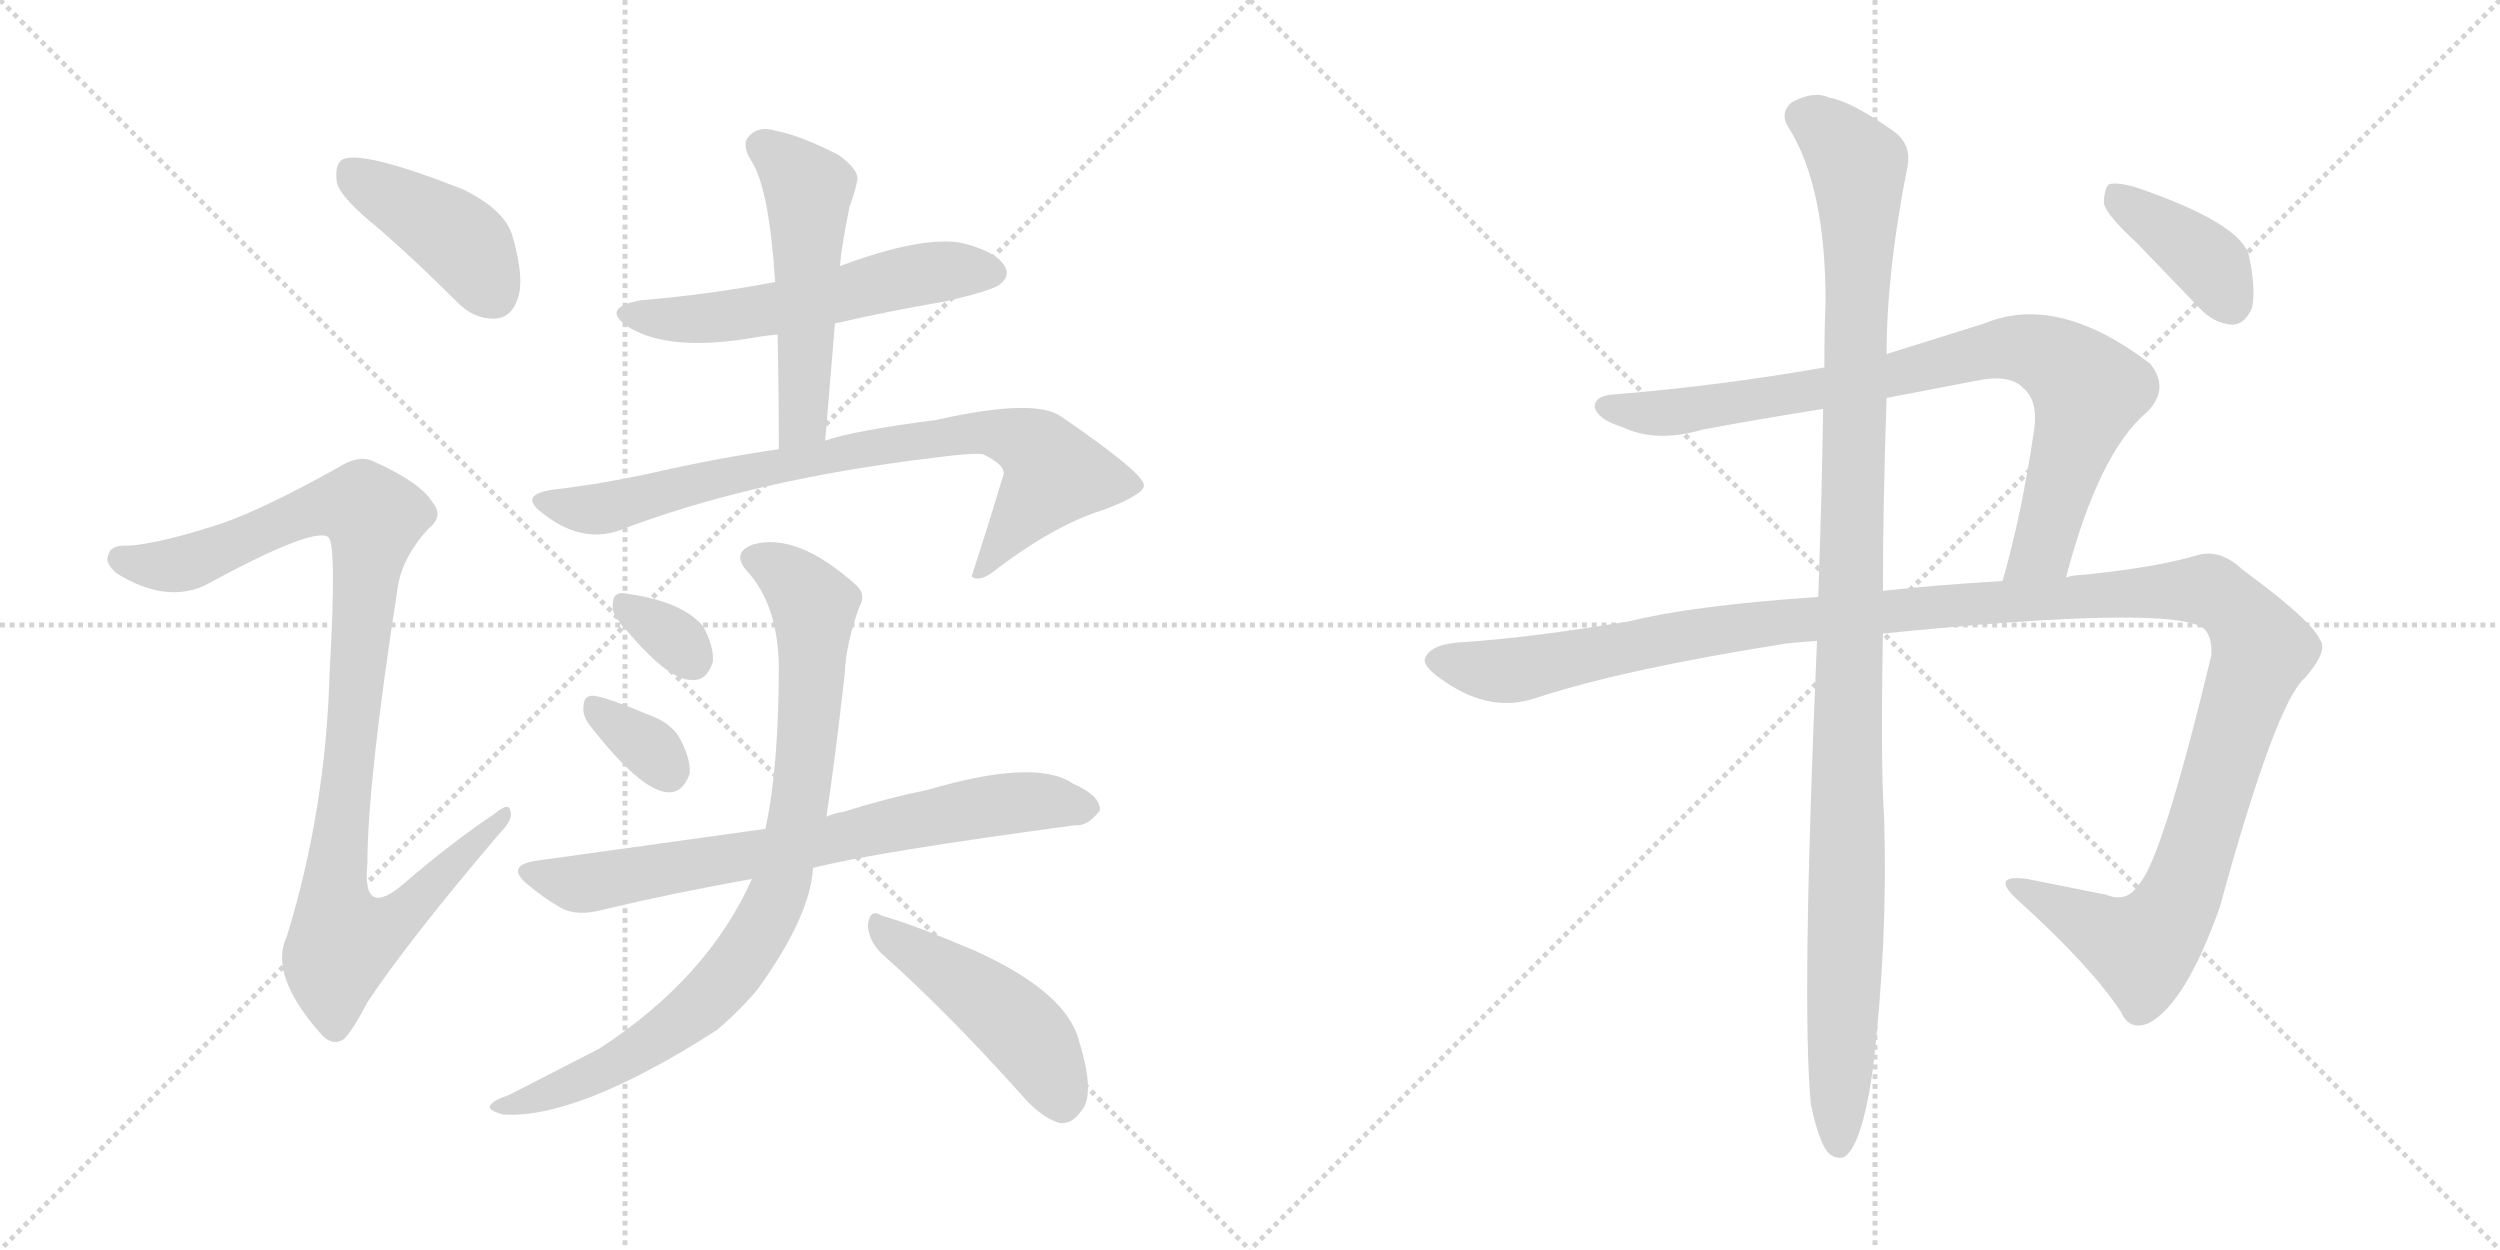 <svg version="1.1" viewBox="0 0 2048 1024" xmlns="http://www.w3.org/2000/svg">
  <g stroke="lightgray" stroke-dasharray="1,1" stroke-width="1" transform="scale(4, 4)">
    <line x1="0" y1="0" x2="256" y2="256"></line>
    <line x1="256" y1="0" x2="0" y2="256"></line>
    <line x1="128" y1="0" x2="128" y2="256"></line>
    <line x1="0" y1="128" x2="256" y2="128"></line>
    <line x1="256" y1="0" x2="512" y2="256"></line>
    <line x1="512" y1="0" x2="256" y2="256"></line>
    <line x1="384" y1="0" x2="384" y2="256"></line>
    <line x1="256" y1="128" x2="512" y2="128"></line>
  </g>
<g transform="scale(1, -1) translate(0, -850)">
   <style type="text/css">
    @keyframes keyframes0 {
      from {
       stroke: black;
       stroke-dashoffset: 416;
       stroke-width: 128;
       }
       58% {
       animation-timing-function: step-end;
       stroke: black;
       stroke-dashoffset: 0;
       stroke-width: 128;
       }
       to {
       stroke: black;
       stroke-width: 1024;
       }
       }
       #make-me-a-hanzi-animation-0 {
         animation: keyframes0 0.589s both;
         animation-delay: 0s;
         animation-timing-function: linear;
       }
    @keyframes keyframes1 {
      from {
       stroke: black;
       stroke-dashoffset: 994;
       stroke-width: 128;
       }
       76% {
       animation-timing-function: step-end;
       stroke: black;
       stroke-dashoffset: 0;
       stroke-width: 128;
       }
       to {
       stroke: black;
       stroke-width: 1024;
       }
       }
       #make-me-a-hanzi-animation-1 {
         animation: keyframes1 1.059s both;
         animation-delay: 0.589s;
         animation-timing-function: linear;
       }
    @keyframes keyframes2 {
      from {
       stroke: black;
       stroke-dashoffset: 553;
       stroke-width: 128;
       }
       64% {
       animation-timing-function: step-end;
       stroke: black;
       stroke-dashoffset: 0;
       stroke-width: 128;
       }
       to {
       stroke: black;
       stroke-width: 1024;
       }
       }
       #make-me-a-hanzi-animation-2 {
         animation: keyframes2 0.7s both;
         animation-delay: 1.647s;
         animation-timing-function: linear;
       }
    @keyframes keyframes3 {
      from {
       stroke: black;
       stroke-dashoffset: 517;
       stroke-width: 128;
       }
       63% {
       animation-timing-function: step-end;
       stroke: black;
       stroke-dashoffset: 0;
       stroke-width: 128;
       }
       to {
       stroke: black;
       stroke-width: 1024;
       }
       }
       #make-me-a-hanzi-animation-3 {
         animation: keyframes3 0.671s both;
         animation-delay: 2.347s;
         animation-timing-function: linear;
       }
    @keyframes keyframes4 {
      from {
       stroke: black;
       stroke-dashoffset: 795;
       stroke-width: 128;
       }
       72% {
       animation-timing-function: step-end;
       stroke: black;
       stroke-dashoffset: 0;
       stroke-width: 128;
       }
       to {
       stroke: black;
       stroke-width: 1024;
       }
       }
       #make-me-a-hanzi-animation-4 {
         animation: keyframes4 0.897s both;
         animation-delay: 3.018s;
         animation-timing-function: linear;
       }
    @keyframes keyframes5 {
      from {
       stroke: black;
       stroke-dashoffset: 326;
       stroke-width: 128;
       }
       51% {
       animation-timing-function: step-end;
       stroke: black;
       stroke-dashoffset: 0;
       stroke-width: 128;
       }
       to {
       stroke: black;
       stroke-width: 1024;
       }
       }
       #make-me-a-hanzi-animation-5 {
         animation: keyframes5 0.515s both;
         animation-delay: 3.915s;
         animation-timing-function: linear;
       }
    @keyframes keyframes6 {
      from {
       stroke: black;
       stroke-dashoffset: 333;
       stroke-width: 128;
       }
       52% {
       animation-timing-function: step-end;
       stroke: black;
       stroke-dashoffset: 0;
       stroke-width: 128;
       }
       to {
       stroke: black;
       stroke-width: 1024;
       }
       }
       #make-me-a-hanzi-animation-6 {
         animation: keyframes6 0.521s both;
         animation-delay: 4.431s;
         animation-timing-function: linear;
       }
    @keyframes keyframes7 {
      from {
       stroke: black;
       stroke-dashoffset: 718;
       stroke-width: 128;
       }
       70% {
       animation-timing-function: step-end;
       stroke: black;
       stroke-dashoffset: 0;
       stroke-width: 128;
       }
       to {
       stroke: black;
       stroke-width: 1024;
       }
       }
       #make-me-a-hanzi-animation-7 {
         animation: keyframes7 0.834s both;
         animation-delay: 4.951s;
         animation-timing-function: linear;
       }
    @keyframes keyframes8 {
      from {
       stroke: black;
       stroke-dashoffset: 856;
       stroke-width: 128;
       }
       74% {
       animation-timing-function: step-end;
       stroke: black;
       stroke-dashoffset: 0;
       stroke-width: 128;
       }
       to {
       stroke: black;
       stroke-width: 1024;
       }
       }
       #make-me-a-hanzi-animation-8 {
         animation: keyframes8 0.947s both;
         animation-delay: 5.786s;
         animation-timing-function: linear;
       }
    @keyframes keyframes9 {
      from {
       stroke: black;
       stroke-dashoffset: 467;
       stroke-width: 128;
       }
       60% {
       animation-timing-function: step-end;
       stroke: black;
       stroke-dashoffset: 0;
       stroke-width: 128;
       }
       to {
       stroke: black;
       stroke-width: 1024;
       }
       }
       #make-me-a-hanzi-animation-9 {
         animation: keyframes9 0.63s both;
         animation-delay: 6.732s;
         animation-timing-function: linear;
       }
    @keyframes keyframes10 {
      from {
       stroke: black;
       stroke-dashoffset: 836;
       stroke-width: 128;
       }
       73% {
       animation-timing-function: step-end;
       stroke: black;
       stroke-dashoffset: 0;
       stroke-width: 128;
       }
       to {
       stroke: black;
       stroke-width: 1024;
       }
       }
       #make-me-a-hanzi-animation-10 {
         animation: keyframes10 0.93s both;
         animation-delay: 7.362s;
         animation-timing-function: linear;
       }
    @keyframes keyframes11 {
      from {
       stroke: black;
       stroke-dashoffset: 1338;
       stroke-width: 128;
       }
       81% {
       animation-timing-function: step-end;
       stroke: black;
       stroke-dashoffset: 0;
       stroke-width: 128;
       }
       to {
       stroke: black;
       stroke-width: 1024;
       }
       }
       #make-me-a-hanzi-animation-11 {
         animation: keyframes11 1.339s both;
         animation-delay: 8.293s;
         animation-timing-function: linear;
       }
    @keyframes keyframes12 {
      from {
       stroke: black;
       stroke-dashoffset: 1120;
       stroke-width: 128;
       }
       78% {
       animation-timing-function: step-end;
       stroke: black;
       stroke-dashoffset: 0;
       stroke-width: 128;
       }
       to {
       stroke: black;
       stroke-width: 1024;
       }
       }
       #make-me-a-hanzi-animation-12 {
         animation: keyframes12 1.161s both;
         animation-delay: 9.632s;
         animation-timing-function: linear;
       }
    @keyframes keyframes13 {
      from {
       stroke: black;
       stroke-dashoffset: 390;
       stroke-width: 128;
       }
       56% {
       animation-timing-function: step-end;
       stroke: black;
       stroke-dashoffset: 0;
       stroke-width: 128;
       }
       to {
       stroke: black;
       stroke-width: 1024;
       }
       }
       #make-me-a-hanzi-animation-13 {
         animation: keyframes13 0.567s both;
         animation-delay: 10.793s;
         animation-timing-function: linear;
       }
</style>
<path d="M 310.0 663.0 Q 341.0 636.0 373.0 604.0 Q 388.0 588.0 406.0 589.0 Q 419.0 590.0 424.0 605.0 Q 430.0 621.0 420.0 656.0 Q 414.0 678.0 379.0 695.0 Q 295.0 728.0 280.0 719.0 Q 274.0 715.0 276.0 700.0 Q 280.0 687.0 310.0 663.0 Z" fill="lightgray"></path> 
<path d="M 181.0 421.0 Q 132.0 405.0 106.0 403.0 Q 91.0 404.0 89.0 396.0 Q 85.0 389.0 96.0 380.0 Q 135.0 356.0 167.0 370.0 Q 257.0 419.0 269.0 410.0 Q 276.0 404.0 270.0 299.0 Q 267.0 187.0 235.0 83.0 Q 220.0 52.0 262.0 4.0 Q 272.0 -8.0 282.0 -1.0 Q 289.0 6.0 301.0 29.0 Q 335.0 80.0 409.0 167.0 Q 421.0 179.0 418.0 186.0 Q 417.0 193.0 406.0 184.0 Q 369.0 159.0 333.0 128.0 Q 296.0 95.0 301.0 143.0 Q 301.0 209.0 326.0 370.0 Q 330.0 394.0 351.0 417.0 Q 364.0 427.0 354.0 439.0 Q 344.0 455.0 306.0 472.0 Q 294.0 478.0 277.0 467.0 Q 216.0 433.0 181.0 421.0 Z" fill="lightgray"></path> 
<path d="M 635.0 619.0 Q 583.0 609.0 525.0 604.0 Q 491.0 598.0 515.0 582.0 Q 549.0 561.0 621.0 574.0 Q 627.0 575.0 637.0 576.0 L 684.0 585.0 Q 727.0 595.0 774.0 603.0 Q 813.0 612.0 819.0 617.0 Q 828.0 624.0 823.0 632.0 Q 816.0 644.0 788.0 651.0 Q 755.0 657.0 688.0 632.0 L 635.0 619.0 Z" fill="lightgray"></path> 
<path d="M 688.0 632.0 Q 689.0 641.0 690.0 648.0 Q 693.0 667.0 696.0 681.0 Q 700.0 691.0 702.0 701.0 Q 705.0 710.0 687.0 723.0 Q 656.0 739.0 635.0 743.0 Q 622.0 747.0 614.0 739.0 Q 607.0 732.0 615.0 719.0 Q 630.0 697.0 635.0 619.0 L 637.0 576.0 Q 638.0 531.0 638.0 482.0 C 638.0 452.0 674.0 459.0 676.0 489.0 Q 680.0 538.0 684.0 585.0 L 688.0 632.0 Z" fill="lightgray"></path> 
<path d="M 638.0 482.0 Q 589.0 475.0 536.0 463.0 Q 496.0 454.0 454.0 449.0 Q 424.0 445.0 444.0 430.0 Q 475.0 405.0 506.0 415.0 Q 615.0 457.0 765.0 475.0 Q 795.0 479.0 805.0 478.0 Q 824.0 469.0 822.0 461.0 Q 810.0 421.0 796.0 378.0 L 797.0 377.0 Q 804.0 373.0 818.0 385.0 Q 866.0 421.0 906.0 433.0 Q 939.0 446.0 937.0 453.0 Q 936.0 463.0 869.0 509.0 Q 847.0 524.0 767.0 506.0 Q 698.0 497.0 676.0 489.0 L 638.0 482.0 Z" fill="lightgray"></path> 
<path d="M 508.0 340.0 Q 547.0 292.0 567.0 293.0 Q 579.0 292.0 584.0 308.0 Q 585.0 320.0 576.0 337.0 Q 558.0 358.0 511.0 364.0 Q 502.0 365.0 502.0 355.0 Q 501.0 348.0 508.0 340.0 Z" fill="lightgray"></path> 
<path d="M 483.0 256.0 Q 525.0 202.0 547.0 201.0 Q 559.0 200.0 565.0 216.0 Q 566.0 228.0 557.0 245.0 Q 550.0 258.0 530.0 265.0 Q 499.0 278.0 487.0 280.0 Q 478.0 281.0 478.0 271.0 Q 477.0 264.0 483.0 256.0 Z" fill="lightgray"></path> 
<path d="M 666.0 139.0 Q 717.0 152.0 881.0 174.0 Q 891.0 173.0 901.0 186.0 Q 902.0 198.0 879.0 208.0 Q 849.0 229.0 760.0 203.0 Q 726.0 196.0 691.0 185.0 Q 684.0 184.0 677.0 181.0 L 627.0 171.0 L 440.0 145.0 Q 412.0 141.0 434.0 124.0 Q 446.0 114.0 460.0 106.0 Q 473.0 99.0 495.0 105.0 Q 549.0 118.0 616.0 130.0 L 666.0 139.0 Z" fill="lightgray"></path> 
<path d="M 677.0 181.0 Q 684.0 227.0 692.0 298.0 Q 693.0 323.0 704.0 353.0 Q 710.0 363.0 701.0 371.0 Q 653.0 414.0 617.0 404.0 Q 598.0 397.0 613.0 381.0 Q 637.0 354.0 638.0 305.0 Q 638.0 221.0 627.0 171.0 L 616.0 130.0 Q 580.0 49.0 491.0 -9.0 Q 460.0 -25.0 417.0 -47.0 Q 405.0 -51.0 402.0 -55.0 Q 398.0 -59.0 412.0 -63.0 Q 473.0 -67.0 587.0 6.0 Q 606.0 22.0 621.0 40.0 Q 664.0 100.0 666.0 139.0 L 677.0 181.0 Z" fill="lightgray"></path> 
<path d="M 722.0 69.0 Q 774.0 23.0 836.0 -46.0 Q 852.0 -65.0 868.0 -70.0 Q 878.0 -71.0 885.0 -61.0 Q 898.0 -48.0 884.0 -3.0 Q 874.0 37.0 799.0 71.0 Q 750.0 92.0 722.0 100.0 Q 713.0 106.0 711.0 93.0 Q 711.0 80.0 722.0 69.0 Z" fill="lightgray"></path> 
<path d="M 1692.5 377.0 Q 1719.5 480.0 1759.5 513.0 Q 1777.5 532.0 1761.5 552.0 Q 1685.5 610.0 1625.5 585.0 L 1545.5 560.0 L 1494.5 549.0 Q 1409.5 534.0 1323.5 527.0 Q 1305.5 526.0 1306.5 516.0 Q 1309.5 506.0 1329.5 500.0 Q 1356.5 487.0 1394.5 498.0 Q 1442.5 507.0 1493.5 515.0 L 1545.5 524.0 L 1618.5 538.0 Q 1646.5 544.0 1657.5 532.0 Q 1669.5 522.0 1666.5 499.0 Q 1656.5 430.0 1640.5 374.0 C 1632.5 345.0 1684.5 348.0 1692.5 377.0 Z" fill="lightgray"></path> 
<path d="M 1542.5 331.0 Q 1780.5 355.0 1805.5 335.0 Q 1812.5 328.0 1811.5 313.0 Q 1771.5 147.0 1752.5 126.0 Q 1742.5 110.0 1725.5 117.0 L 1660.5 130.0 Q 1630.5 134.0 1651.5 114.0 Q 1712.5 59.0 1737.5 21.0 Q 1744.5 5.0 1760.5 12.0 Q 1790.5 28.0 1818.5 107.0 Q 1864.5 275.0 1888.5 295.0 Q 1907.5 317.0 1900.5 326.0 Q 1893.5 342.0 1837.5 383.0 Q 1818.5 401.0 1799.5 395.0 Q 1765.5 385.0 1705.5 379.0 Q 1698.5 379.0 1692.5 377.0 L 1640.5 374.0 Q 1588.5 371.0 1542.5 366.0 L 1489.5 361.0 Q 1386.5 354.0 1334.5 341.0 Q 1256.5 328.0 1199.5 324.0 Q 1172.5 323.0 1167.5 311.0 Q 1164.5 304.0 1184.5 291.0 Q 1221.5 266.0 1257.5 278.0 Q 1330.5 302.0 1464.5 323.0 Q 1474.5 324.0 1488.5 325.0 L 1542.5 331.0 Z" fill="lightgray"></path> 
<path d="M 1483.5 -55.0 Q 1489.5 -83.0 1496.5 -93.0 Q 1502.5 -100.0 1510.5 -98.0 Q 1525.5 -89.0 1534.5 -24.0 Q 1546.5 79.0 1543.5 180.0 Q 1540.5 223.0 1542.5 331.0 L 1542.5 366.0 Q 1542.5 436.0 1545.5 524.0 L 1545.5 560.0 Q 1545.5 627.0 1562.5 713.0 Q 1566.5 732.0 1550.5 743.0 Q 1516.5 767.0 1498.5 770.0 Q 1485.5 776.0 1467.5 766.0 Q 1457.5 757.0 1465.5 745.0 Q 1495.5 697.0 1495.5 603.0 Q 1494.5 578.0 1494.5 549.0 L 1493.5 515.0 Q 1492.5 445.0 1489.5 361.0 L 1488.5 325.0 Q 1475.5 27.0 1483.5 -55.0 Z" fill="lightgray"></path> 
<path d="M 1750.5 651.0 L 1801.5 598.0 Q 1813.5 585.0 1828.5 584.0 Q 1838.5 584.0 1844.5 597.0 Q 1848.5 610.0 1842.5 640.0 Q 1836.5 667.0 1748.5 697.0 Q 1733.5 701.0 1727.5 699.0 Q 1723.5 695.0 1723.5 683.0 Q 1726.5 673.0 1750.5 651.0 Z" fill="lightgray"></path> 
      <clipPath id="make-me-a-hanzi-clip-0">
      <path d="M 310.0 663.0 Q 341.0 636.0 373.0 604.0 Q 388.0 588.0 406.0 589.0 Q 419.0 590.0 424.0 605.0 Q 430.0 621.0 420.0 656.0 Q 414.0 678.0 379.0 695.0 Q 295.0 728.0 280.0 719.0 Q 274.0 715.0 276.0 700.0 Q 280.0 687.0 310.0 663.0 Z" fill="lightgray"></path>
      </clipPath>
      <path clip-path="url(#make-me-a-hanzi-clip-0)" d="M 285.0 711.0 L 378.0 652.0 L 404.0 609.0 " fill="none" id="make-me-a-hanzi-animation-0" stroke-dasharray="288 576" stroke-linecap="round"></path>

      <clipPath id="make-me-a-hanzi-clip-1">
      <path d="M 181.0 421.0 Q 132.0 405.0 106.0 403.0 Q 91.0 404.0 89.0 396.0 Q 85.0 389.0 96.0 380.0 Q 135.0 356.0 167.0 370.0 Q 257.0 419.0 269.0 410.0 Q 276.0 404.0 270.0 299.0 Q 267.0 187.0 235.0 83.0 Q 220.0 52.0 262.0 4.0 Q 272.0 -8.0 282.0 -1.0 Q 289.0 6.0 301.0 29.0 Q 335.0 80.0 409.0 167.0 Q 421.0 179.0 418.0 186.0 Q 417.0 193.0 406.0 184.0 Q 369.0 159.0 333.0 128.0 Q 296.0 95.0 301.0 143.0 Q 301.0 209.0 326.0 370.0 Q 330.0 394.0 351.0 417.0 Q 364.0 427.0 354.0 439.0 Q 344.0 455.0 306.0 472.0 Q 294.0 478.0 277.0 467.0 Q 216.0 433.0 181.0 421.0 Z" fill="lightgray"></path>
      </clipPath>
      <path clip-path="url(#make-me-a-hanzi-clip-1)" d="M 99.0 392.0 L 136.0 386.0 L 170.0 393.0 L 262.0 435.0 L 298.0 435.0 L 306.0 425.0 L 273.0 113.0 L 283.0 80.0 L 317.0 91.0 L 412.0 182.0 " fill="none" id="make-me-a-hanzi-animation-1" stroke-dasharray="866 1732" stroke-linecap="round"></path>

      <clipPath id="make-me-a-hanzi-clip-2">
      <path d="M 635.0 619.0 Q 583.0 609.0 525.0 604.0 Q 491.0 598.0 515.0 582.0 Q 549.0 561.0 621.0 574.0 Q 627.0 575.0 637.0 576.0 L 684.0 585.0 Q 727.0 595.0 774.0 603.0 Q 813.0 612.0 819.0 617.0 Q 828.0 624.0 823.0 632.0 Q 816.0 644.0 788.0 651.0 Q 755.0 657.0 688.0 632.0 L 635.0 619.0 Z" fill="lightgray"></path>
      </clipPath>
      <path clip-path="url(#make-me-a-hanzi-clip-2)" d="M 518.0 594.0 L 574.0 588.0 L 657.0 601.0 L 751.0 625.0 L 811.0 627.0 " fill="none" id="make-me-a-hanzi-animation-2" stroke-dasharray="425 850" stroke-linecap="round"></path>

      <clipPath id="make-me-a-hanzi-clip-3">
      <path d="M 688.0 632.0 Q 689.0 641.0 690.0 648.0 Q 693.0 667.0 696.0 681.0 Q 700.0 691.0 702.0 701.0 Q 705.0 710.0 687.0 723.0 Q 656.0 739.0 635.0 743.0 Q 622.0 747.0 614.0 739.0 Q 607.0 732.0 615.0 719.0 Q 630.0 697.0 635.0 619.0 L 637.0 576.0 Q 638.0 531.0 638.0 482.0 C 638.0 452.0 674.0 459.0 676.0 489.0 Q 680.0 538.0 684.0 585.0 L 688.0 632.0 Z" fill="lightgray"></path>
      </clipPath>
      <path clip-path="url(#make-me-a-hanzi-clip-3)" d="M 625.0 730.0 L 662.0 695.0 L 658.0 511.0 L 643.0 490.0 " fill="none" id="make-me-a-hanzi-animation-3" stroke-dasharray="389 778" stroke-linecap="round"></path>

      <clipPath id="make-me-a-hanzi-clip-4">
      <path d="M 638.0 482.0 Q 589.0 475.0 536.0 463.0 Q 496.0 454.0 454.0 449.0 Q 424.0 445.0 444.0 430.0 Q 475.0 405.0 506.0 415.0 Q 615.0 457.0 765.0 475.0 Q 795.0 479.0 805.0 478.0 Q 824.0 469.0 822.0 461.0 Q 810.0 421.0 796.0 378.0 L 797.0 377.0 Q 804.0 373.0 818.0 385.0 Q 866.0 421.0 906.0 433.0 Q 939.0 446.0 937.0 453.0 Q 936.0 463.0 869.0 509.0 Q 847.0 524.0 767.0 506.0 Q 698.0 497.0 676.0 489.0 L 638.0 482.0 Z" fill="lightgray"></path>
      </clipPath>
      <path clip-path="url(#make-me-a-hanzi-clip-4)" d="M 447.0 440.0 L 495.0 433.0 L 694.0 480.0 L 781.0 495.0 L 819.0 495.0 L 849.0 482.0 L 864.0 462.0 L 801.0 382.0 " fill="none" id="make-me-a-hanzi-animation-4" stroke-dasharray="667 1334" stroke-linecap="round"></path>

      <clipPath id="make-me-a-hanzi-clip-5">
      <path d="M 508.0 340.0 Q 547.0 292.0 567.0 293.0 Q 579.0 292.0 584.0 308.0 Q 585.0 320.0 576.0 337.0 Q 558.0 358.0 511.0 364.0 Q 502.0 365.0 502.0 355.0 Q 501.0 348.0 508.0 340.0 Z" fill="lightgray"></path>
      </clipPath>
      <path clip-path="url(#make-me-a-hanzi-clip-5)" d="M 513.0 353.0 L 550.0 329.0 L 567.0 310.0 " fill="none" id="make-me-a-hanzi-animation-5" stroke-dasharray="198 396" stroke-linecap="round"></path>

      <clipPath id="make-me-a-hanzi-clip-6">
      <path d="M 483.0 256.0 Q 525.0 202.0 547.0 201.0 Q 559.0 200.0 565.0 216.0 Q 566.0 228.0 557.0 245.0 Q 550.0 258.0 530.0 265.0 Q 499.0 278.0 487.0 280.0 Q 478.0 281.0 478.0 271.0 Q 477.0 264.0 483.0 256.0 Z" fill="lightgray"></path>
      </clipPath>
      <path clip-path="url(#make-me-a-hanzi-clip-6)" d="M 489.0 269.0 L 527.0 242.0 L 547.0 219.0 " fill="none" id="make-me-a-hanzi-animation-6" stroke-dasharray="205 410" stroke-linecap="round"></path>

      <clipPath id="make-me-a-hanzi-clip-7">
      <path d="M 666.0 139.0 Q 717.0 152.0 881.0 174.0 Q 891.0 173.0 901.0 186.0 Q 902.0 198.0 879.0 208.0 Q 849.0 229.0 760.0 203.0 Q 726.0 196.0 691.0 185.0 Q 684.0 184.0 677.0 181.0 L 627.0 171.0 L 440.0 145.0 Q 412.0 141.0 434.0 124.0 Q 446.0 114.0 460.0 106.0 Q 473.0 99.0 495.0 105.0 Q 549.0 118.0 616.0 130.0 L 666.0 139.0 Z" fill="lightgray"></path>
      </clipPath>
      <path clip-path="url(#make-me-a-hanzi-clip-7)" d="M 435.0 135.0 L 482.0 127.0 L 644.0 154.0 L 813.0 191.0 L 851.0 194.0 L 890.0 188.0 " fill="none" id="make-me-a-hanzi-animation-7" stroke-dasharray="590 1180" stroke-linecap="round"></path>

      <clipPath id="make-me-a-hanzi-clip-8">
      <path d="M 677.0 181.0 Q 684.0 227.0 692.0 298.0 Q 693.0 323.0 704.0 353.0 Q 710.0 363.0 701.0 371.0 Q 653.0 414.0 617.0 404.0 Q 598.0 397.0 613.0 381.0 Q 637.0 354.0 638.0 305.0 Q 638.0 221.0 627.0 171.0 L 616.0 130.0 Q 580.0 49.0 491.0 -9.0 Q 460.0 -25.0 417.0 -47.0 Q 405.0 -51.0 402.0 -55.0 Q 398.0 -59.0 412.0 -63.0 Q 473.0 -67.0 587.0 6.0 Q 606.0 22.0 621.0 40.0 Q 664.0 100.0 666.0 139.0 L 677.0 181.0 Z" fill="lightgray"></path>
      </clipPath>
      <path clip-path="url(#make-me-a-hanzi-clip-8)" d="M 618.0 392.0 L 661.0 363.0 L 667.0 339.0 L 657.0 202.0 L 632.0 105.0 L 607.0 62.0 L 549.0 6.0 L 488.0 -30.0 L 408.0 -58.0 " fill="none" id="make-me-a-hanzi-animation-8" stroke-dasharray="728 1456" stroke-linecap="round"></path>

      <clipPath id="make-me-a-hanzi-clip-9">
      <path d="M 722.0 69.0 Q 774.0 23.0 836.0 -46.0 Q 852.0 -65.0 868.0 -70.0 Q 878.0 -71.0 885.0 -61.0 Q 898.0 -48.0 884.0 -3.0 Q 874.0 37.0 799.0 71.0 Q 750.0 92.0 722.0 100.0 Q 713.0 106.0 711.0 93.0 Q 711.0 80.0 722.0 69.0 Z" fill="lightgray"></path>
      </clipPath>
      <path clip-path="url(#make-me-a-hanzi-clip-9)" d="M 721.0 89.0 L 830.0 13.0 L 857.0 -21.0 L 870.0 -53.0 " fill="none" id="make-me-a-hanzi-animation-9" stroke-dasharray="339 678" stroke-linecap="round"></path>

      <clipPath id="make-me-a-hanzi-clip-10">
      <path d="M 1692.5 377.0 Q 1719.5 480.0 1759.5 513.0 Q 1777.5 532.0 1761.5 552.0 Q 1685.5 610.0 1625.5 585.0 L 1545.5 560.0 L 1494.5 549.0 Q 1409.5 534.0 1323.5 527.0 Q 1305.5 526.0 1306.5 516.0 Q 1309.5 506.0 1329.5 500.0 Q 1356.5 487.0 1394.5 498.0 Q 1442.5 507.0 1493.5 515.0 L 1545.5 524.0 L 1618.5 538.0 Q 1646.5 544.0 1657.5 532.0 Q 1669.5 522.0 1666.5 499.0 Q 1656.5 430.0 1640.5 374.0 C 1632.5 345.0 1684.5 348.0 1692.5 377.0 Z" fill="lightgray"></path>
      </clipPath>
      <path clip-path="url(#make-me-a-hanzi-clip-10)" d="M 1315.5 516.0 L 1370.5 512.0 L 1536.5 539.0 L 1639.5 565.0 L 1671.5 561.0 L 1710.5 530.0 L 1677.5 413.0 L 1671.5 399.0 L 1646.5 380.0 " fill="none" id="make-me-a-hanzi-animation-10" stroke-dasharray="708 1416" stroke-linecap="round"></path>

      <clipPath id="make-me-a-hanzi-clip-11">
      <path d="M 1542.5 331.0 Q 1780.5 355.0 1805.5 335.0 Q 1812.5 328.0 1811.5 313.0 Q 1771.5 147.0 1752.5 126.0 Q 1742.5 110.0 1725.5 117.0 L 1660.5 130.0 Q 1630.5 134.0 1651.5 114.0 Q 1712.5 59.0 1737.5 21.0 Q 1744.5 5.0 1760.5 12.0 Q 1790.5 28.0 1818.5 107.0 Q 1864.5 275.0 1888.5 295.0 Q 1907.5 317.0 1900.5 326.0 Q 1893.5 342.0 1837.5 383.0 Q 1818.5 401.0 1799.5 395.0 Q 1765.5 385.0 1705.5 379.0 Q 1698.5 379.0 1692.5 377.0 L 1640.5 374.0 Q 1588.5 371.0 1542.5 366.0 L 1489.5 361.0 Q 1386.5 354.0 1334.5 341.0 Q 1256.5 328.0 1199.5 324.0 Q 1172.5 323.0 1167.5 311.0 Q 1164.5 304.0 1184.5 291.0 Q 1221.5 266.0 1257.5 278.0 Q 1330.5 302.0 1464.5 323.0 Q 1474.5 324.0 1488.5 325.0 L 1542.5 331.0 Z" fill="lightgray"></path>
      </clipPath>
      <path clip-path="url(#make-me-a-hanzi-clip-11)" d="M 1176.5 309.0 L 1244.5 301.0 L 1442.5 340.0 L 1716.5 363.0 L 1800.5 367.0 L 1829.5 354.0 L 1852.5 318.0 L 1800.5 152.0 L 1771.5 91.0 L 1750.5 74.0 L 1652.5 124.0 " fill="none" id="make-me-a-hanzi-animation-11" stroke-dasharray="1210 2420" stroke-linecap="round"></path>

      <clipPath id="make-me-a-hanzi-clip-12">
      <path d="M 1483.5 -55.0 Q 1489.5 -83.0 1496.5 -93.0 Q 1502.5 -100.0 1510.5 -98.0 Q 1525.5 -89.0 1534.5 -24.0 Q 1546.5 79.0 1543.5 180.0 Q 1540.5 223.0 1542.5 331.0 L 1542.5 366.0 Q 1542.5 436.0 1545.5 524.0 L 1545.5 560.0 Q 1545.5 627.0 1562.5 713.0 Q 1566.5 732.0 1550.5 743.0 Q 1516.5 767.0 1498.5 770.0 Q 1485.5 776.0 1467.5 766.0 Q 1457.5 757.0 1465.5 745.0 Q 1495.5 697.0 1495.5 603.0 Q 1494.5 578.0 1494.5 549.0 L 1493.5 515.0 Q 1492.5 445.0 1489.5 361.0 L 1488.5 325.0 Q 1475.5 27.0 1483.5 -55.0 Z" fill="lightgray"></path>
      </clipPath>
      <path clip-path="url(#make-me-a-hanzi-clip-12)" d="M 1476.5 755.0 L 1510.5 729.0 L 1522.5 712.0 L 1523.5 694.0 L 1506.5 -88.0 " fill="none" id="make-me-a-hanzi-animation-12" stroke-dasharray="992 1984" stroke-linecap="round"></path>

      <clipPath id="make-me-a-hanzi-clip-13">
      <path d="M 1750.5 651.0 L 1801.5 598.0 Q 1813.5 585.0 1828.5 584.0 Q 1838.5 584.0 1844.5 597.0 Q 1848.5 610.0 1842.5 640.0 Q 1836.5 667.0 1748.5 697.0 Q 1733.5 701.0 1727.5 699.0 Q 1723.5 695.0 1723.5 683.0 Q 1726.5 673.0 1750.5 651.0 Z" fill="lightgray"></path>
      </clipPath>
      <path clip-path="url(#make-me-a-hanzi-clip-13)" d="M 1732.5 693.0 L 1812.5 632.0 L 1827.5 602.0 " fill="none" id="make-me-a-hanzi-animation-13" stroke-dasharray="262 524" stroke-linecap="round"></path>

</g>
</svg>
